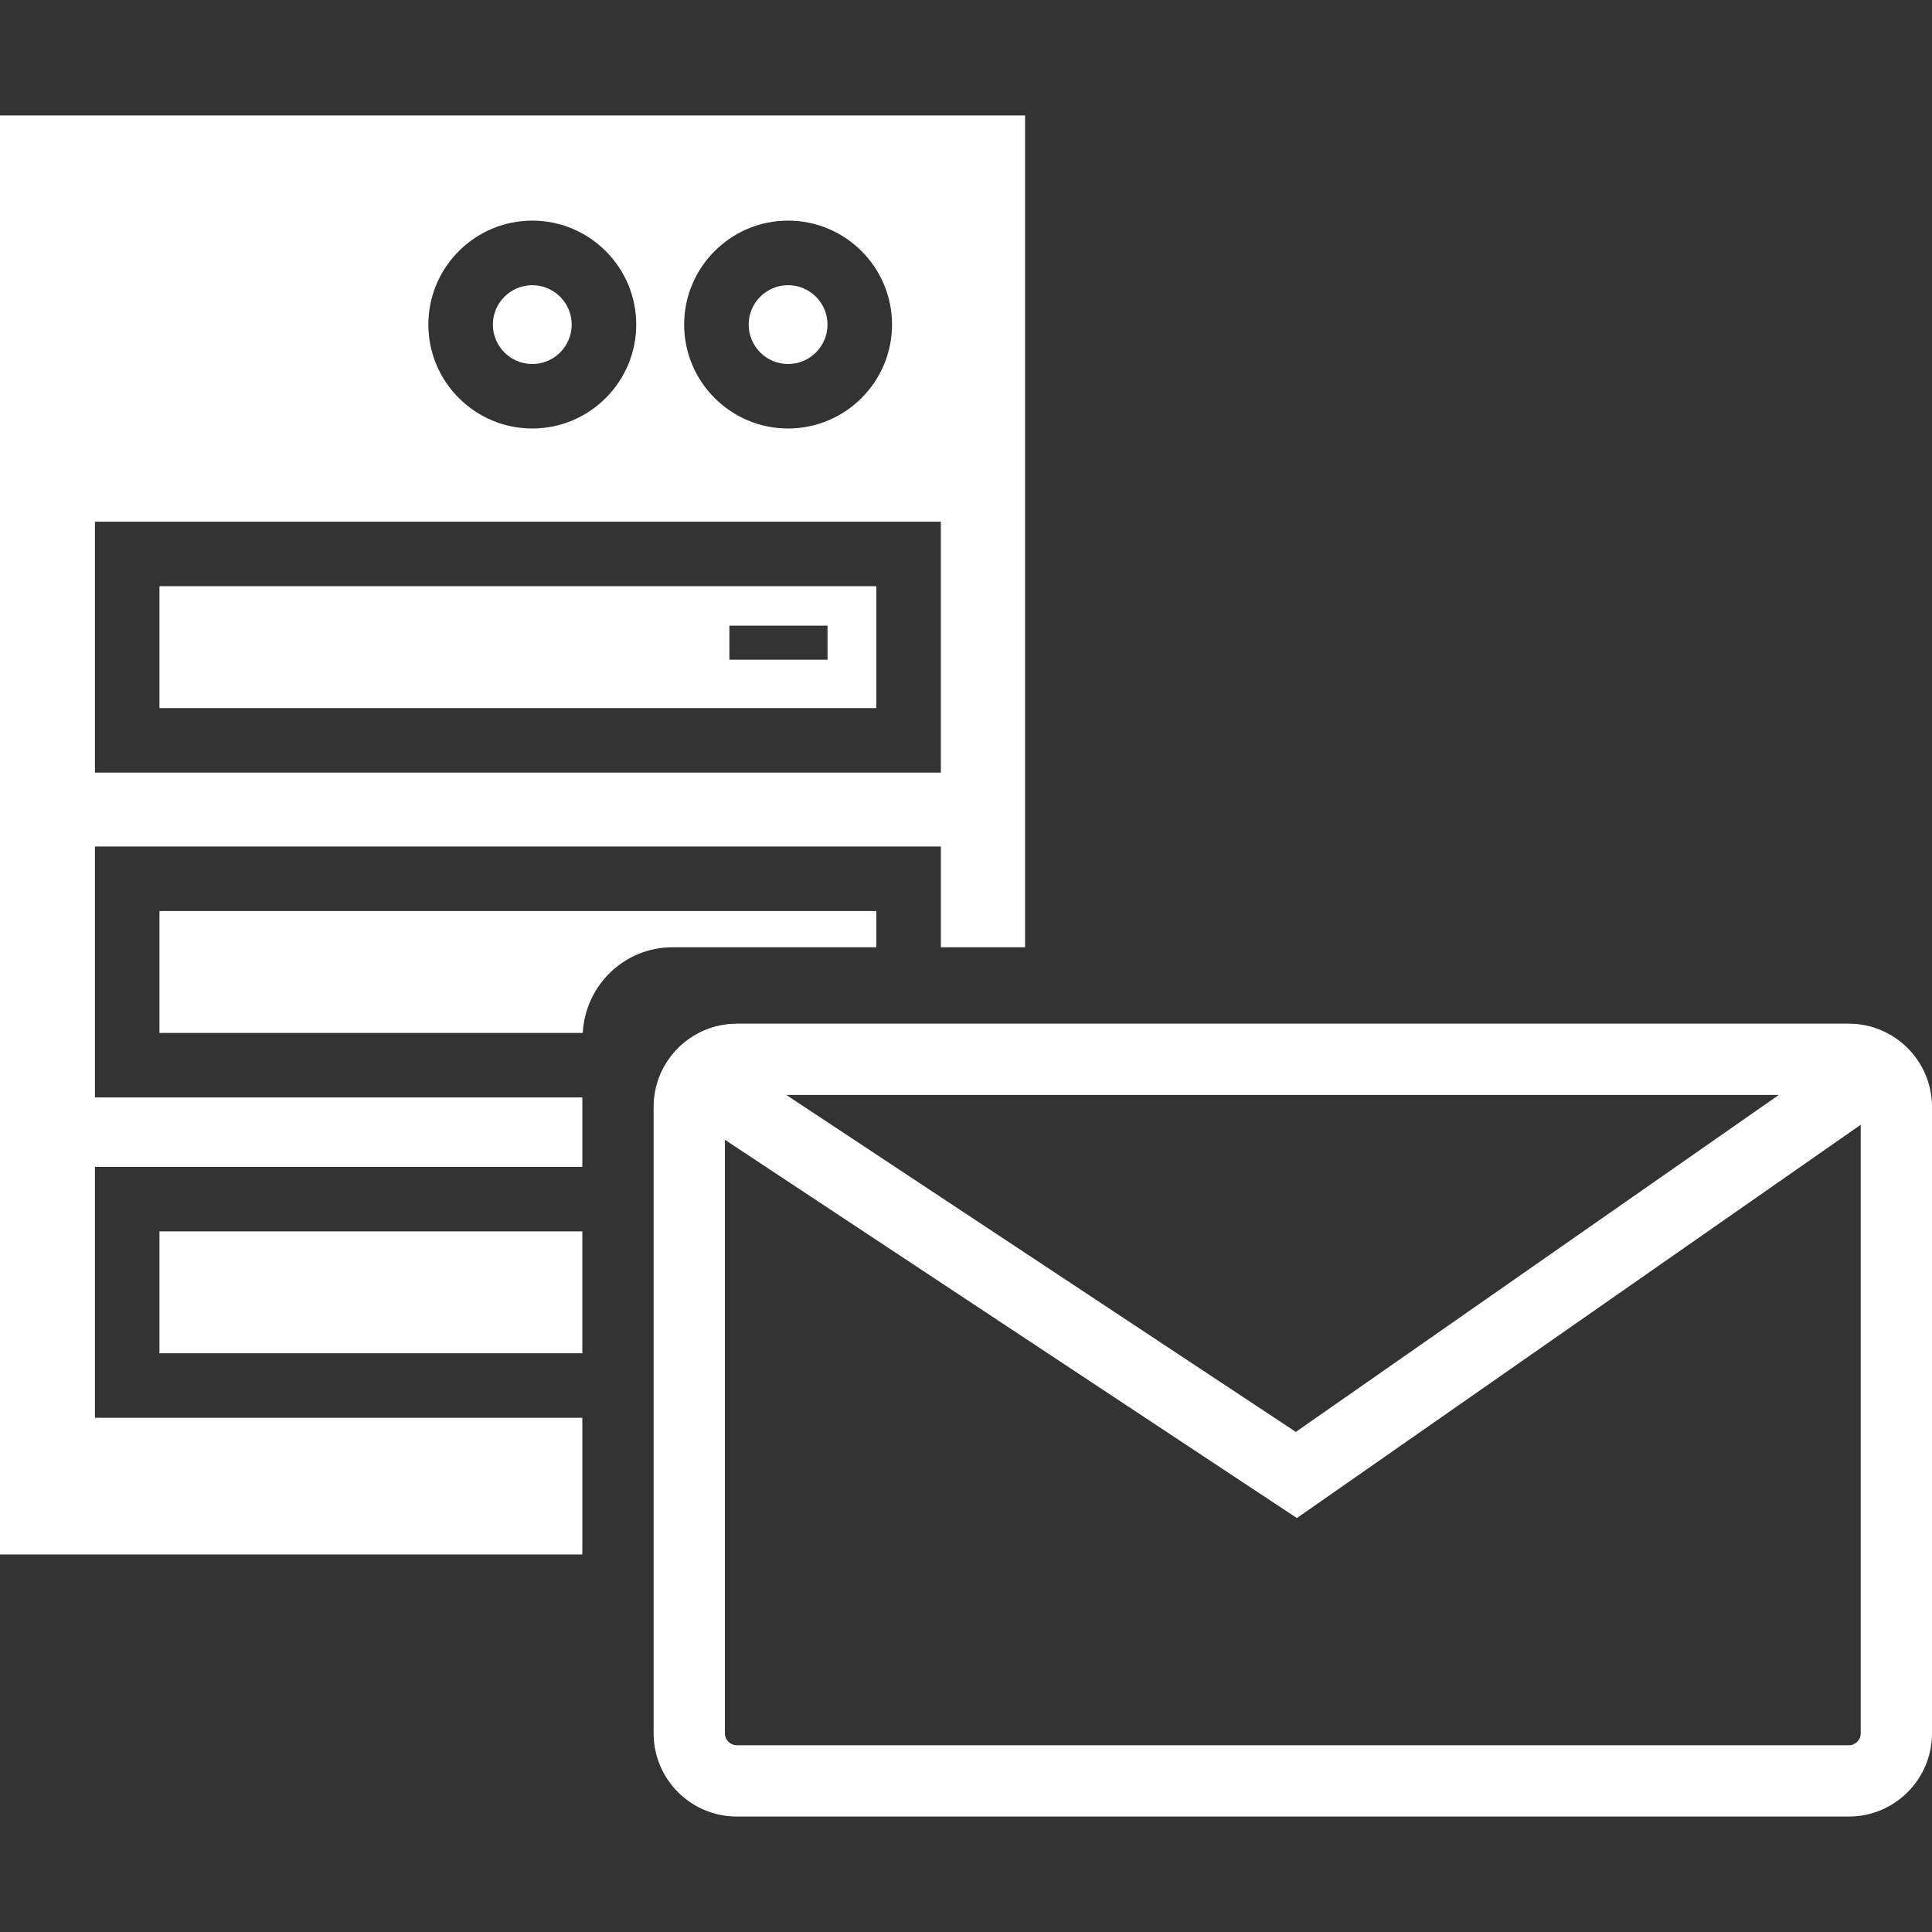 <?xml version="1.0" encoding="UTF-8" standalone="no"?>
<!-- Generator: Adobe Illustrator 16.0.0, SVG Export Plug-In . SVG Version: 6.00 Build 0)  -->

<svg
   xmlns:dc="http://purl.org/dc/elements/1.1/"
   xmlns:cc="http://creativecommons.org/ns#"
   xmlns:rdf="http://www.w3.org/1999/02/22-rdf-syntax-ns#"
   xmlns:svg="http://www.w3.org/2000/svg"
   xmlns="http://www.w3.org/2000/svg"
   xmlns:sodipodi="http://sodipodi.sourceforge.net/DTD/sodipodi-0.dtd"
   xmlns:inkscape="http://www.inkscape.org/namespaces/inkscape"
   version="1.1"
   id="Capa_1"
   x="0px"
   y="0px"
   width="492.106px"
   height="492.106px"
   viewBox="0 0 492.106 492.106"
   style="enable-background:new 0 0 492.106 492.106;"
   xml:space="preserve"
   sodipodi:docname="app.svg"
   inkscape:version="0.92.4 5da689c313, 2019-01-14"><rect x="0" y="0" width="492.106" height="492.106" fill="#333333" stroke="none"/><defs
   id="defs39" /><sodipodi:namedview
   pagecolor="#ffffff"
   bordercolor="#666666"
   borderopacity="1"
   objecttolerance="10"
   gridtolerance="10"
   guidetolerance="10"
   inkscape:pageopacity="0"
   inkscape:pageshadow="2"
   inkscape:window-width="1920"
   inkscape:window-height="1048"
   id="namedview37"
   showgrid="false"
   inkscape:zoom="0.47957149"
   inkscape:cx="-75.067015"
   inkscape:cy="246.05299"
   inkscape:window-x="0"
   inkscape:window-y="0"
   inkscape:window-maximized="1"
   inkscape:current-layer="Capa_1" />
<g
   id="g4"
   style="fill:#ffffff">
	<path
   d="M40.619,313.651h107.708v31.043H40.619V313.651z M135.575,92.719c5.542,0,10.045-4.504,10.045-10.042   c0-5.533-4.504-10.034-10.045-10.034c-5.532,0-10.036,4.501-10.036,10.034C125.539,88.209,130.043,92.719,135.575,92.719z    M200.729,92.719c5.544,0,10.048-4.504,10.048-10.042c0-5.533-4.504-10.034-10.048-10.034c-5.532,0-10.033,4.501-10.033,10.034   C190.696,88.209,195.197,92.719,200.729,92.719z M223.217,241.274v-9.224H40.619v31.046h107.824   c0.629-12.129,10.592-21.816,22.859-21.816h51.915V241.274z M24.187,279.528h124.141v17.691H24.187v63.913h124.141v34.814H0V29.409   h261.103V241.28h-21.453v-25.656H24.187V279.528z M174.261,82.671c0,14.6,11.877,26.474,26.468,26.474   c14.6,0,26.48-11.875,26.48-26.474c0-14.591-11.881-26.475-26.48-26.475C186.139,56.196,174.261,68.08,174.261,82.671z    M109.107,82.671c0,14.6,11.875,26.474,26.468,26.474c14.597,0,26.48-11.875,26.48-26.474c0-14.591-11.884-26.475-26.48-26.475   C120.981,56.196,109.107,68.08,109.107,82.671z M24.187,196.793h215.462v-63.907H24.187V196.793z M40.619,149.317h182.598v31.043   H40.619V149.317z M185.787,168.037h24.997v-8.671h-24.997V168.037z M492.106,281.929v159.584c0,11.686-9.498,21.185-21.184,21.185   H187.67c-11.683,0-21.184-9.499-21.184-21.185V281.929c0-11.68,9.501-21.185,21.184-21.185h283.253   C482.608,260.744,492.106,270.255,492.106,281.929z M200.289,278.902l129.774,85.824l123.021-85.824H200.289z M473.949,441.513   V286.491L330.335,386.667l-145.691-96.346v151.191c0,1.673,1.359,3.027,3.026,3.027h283.253   C472.59,444.54,473.949,443.186,473.949,441.513z"
   id="path2"
   style="fill:#ffffff" />
</g>
<g
   id="g6">
</g>
<g
   id="g8">
</g>
<g
   id="g10">
</g>
<g
   id="g12">
</g>
<g
   id="g14">
</g>
<g
   id="g16">
</g>
<g
   id="g18">
</g>
<g
   id="g20">
</g>
<g
   id="g22">
</g>
<g
   id="g24">
</g>
<g
   id="g26">
</g>
<g
   id="g28">
</g>
<g
   id="g30">
</g>
<g
   id="g32">
</g>
<g
   id="g34">
</g>
</svg>